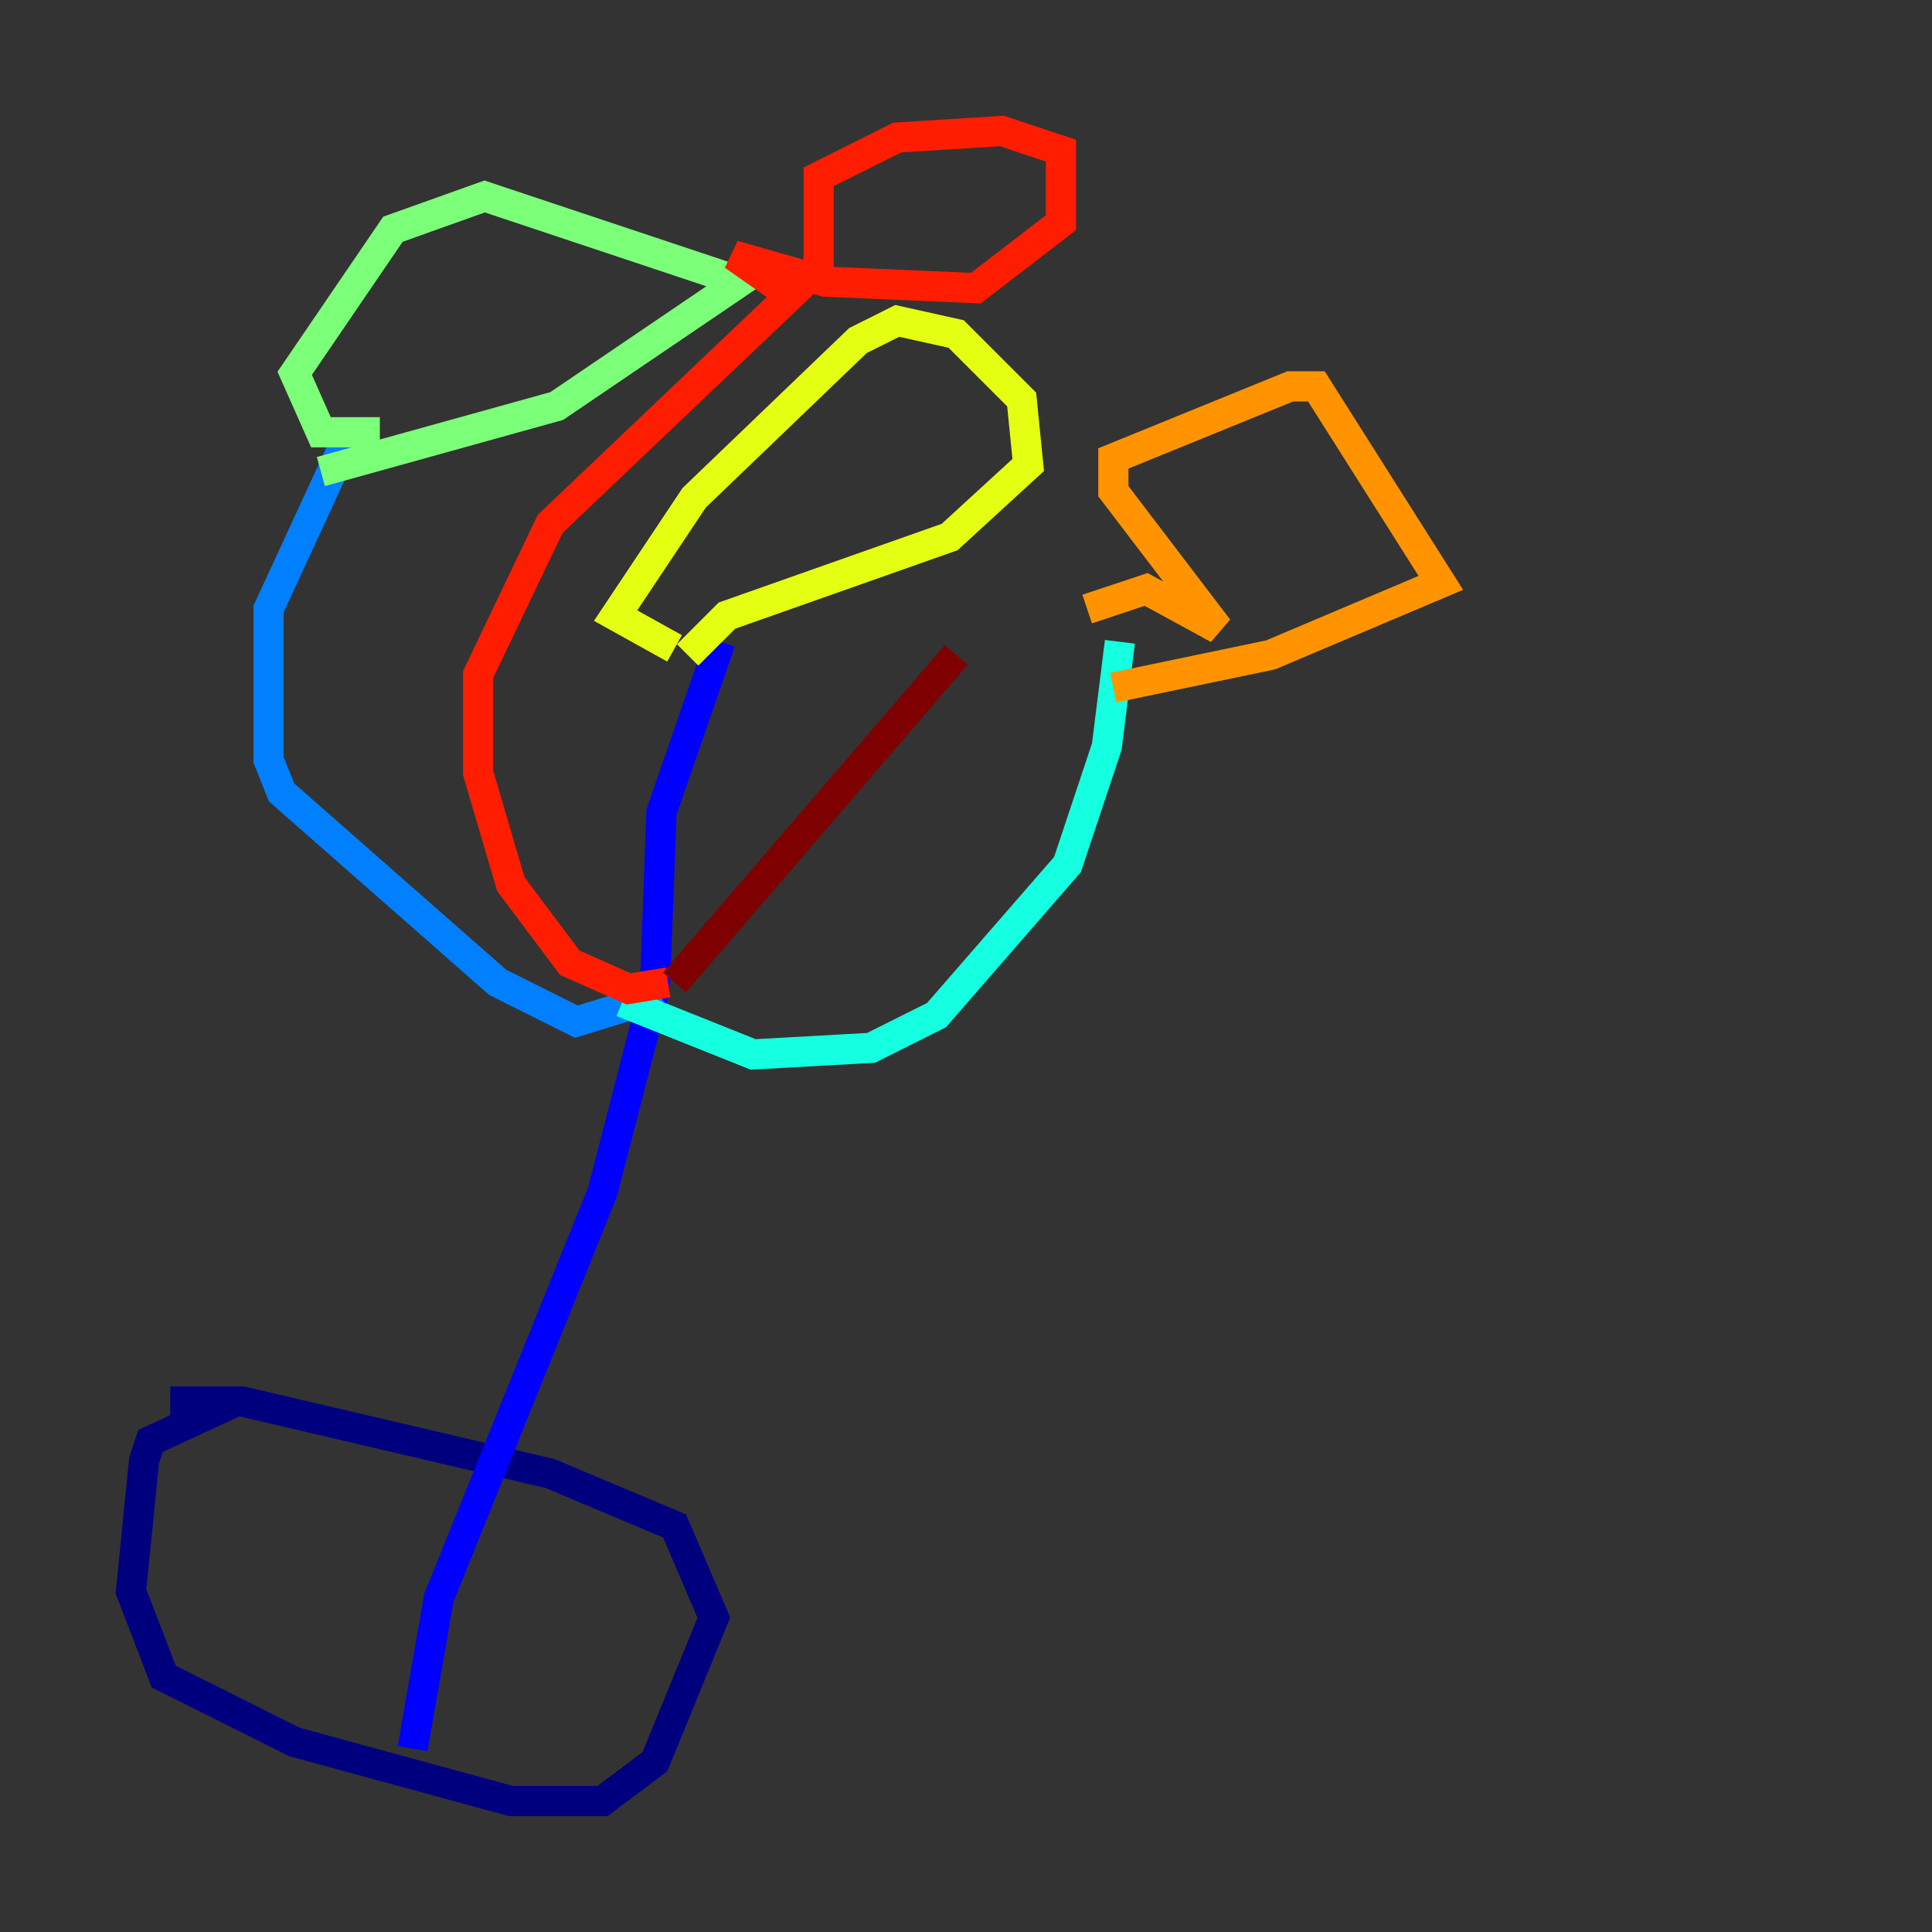 <?xml version="1.0" encoding="utf-8" ?>
<svg baseProfile="tiny" height="128" version="1.2" viewBox="0,0,128,128" width="128" xmlns="http://www.w3.org/2000/svg" xmlns:ev="http://www.w3.org/2001/xml-events" xmlns:xlink="http://www.w3.org/1999/xlink"><rect x="0" y="0" width="128" height="128" fill="#333333" stroke="none"/><defs /><polyline fill="none" points="15.62,92.854 9.98,95.458 9.546,96.759 8.678,105.437 10.848,111.078 19.525,115.417 33.844,119.322 39.919,119.322 43.39,116.719 47.295,107.173 44.691,101.098 36.447,97.627 16.054,92.854 11.281,92.854" stroke="#00007f" stroke-width="2" /><polyline fill="none" points="27.336,115.851 29.071,105.871 39.919,78.969 43.39,65.519 43.824,53.803 47.729,42.522" stroke="#0000ff" stroke-width="2" /><polyline fill="none" points="43.824,65.953 38.183,67.688 32.976,65.085 18.658,52.502 17.79,50.332 17.79,40.352 22.997,29.071" stroke="#0080ff" stroke-width="2" /><polyline fill="none" points="41.22,66.386 49.898,69.858 57.709,69.424 62.047,67.254 70.725,57.275 73.329,49.464 74.197,42.522" stroke="#15ffe1" stroke-width="2" /><polyline fill="none" points="25.166,28.637 21.261,28.637 19.525,24.732 26.034,15.186 32.108,13.017 49.031,18.658 36.881,26.902 21.261,31.241" stroke="#7cff79" stroke-width="2" /><polyline fill="none" points="44.691,42.956 40.786,40.786 45.993,32.976 56.841,22.563 59.444,21.261 63.349,22.129 67.688,26.468 68.122,30.807 62.915,35.58 48.163,40.786 45.559,43.39" stroke="#e4ff12" stroke-width="2" /><polyline fill="none" points="72.027,40.352 75.932,39.051 80.705,41.654 73.763,32.542 73.763,30.373 85.478,25.6 87.214,25.6 95.458,38.617 84.176,43.39 73.763,45.559" stroke="#ff9400" stroke-width="2" /><polyline fill="none" points="44.258,65.085 41.654,65.519 37.749,63.783 33.844,58.576 31.675,51.2 31.675,44.691 36.447,34.712 54.237,17.79 54.237,11.715 59.444,9.112 66.386,8.678 70.291,9.98 70.291,14.752 64.651,19.091 54.671,18.658 48.597,16.922 52.936,19.959" stroke="#ff1d00" stroke-width="2" /><polyline fill="none" points="44.691,65.085 63.349,43.39" stroke="#7f0000" stroke-width="2" /></svg>